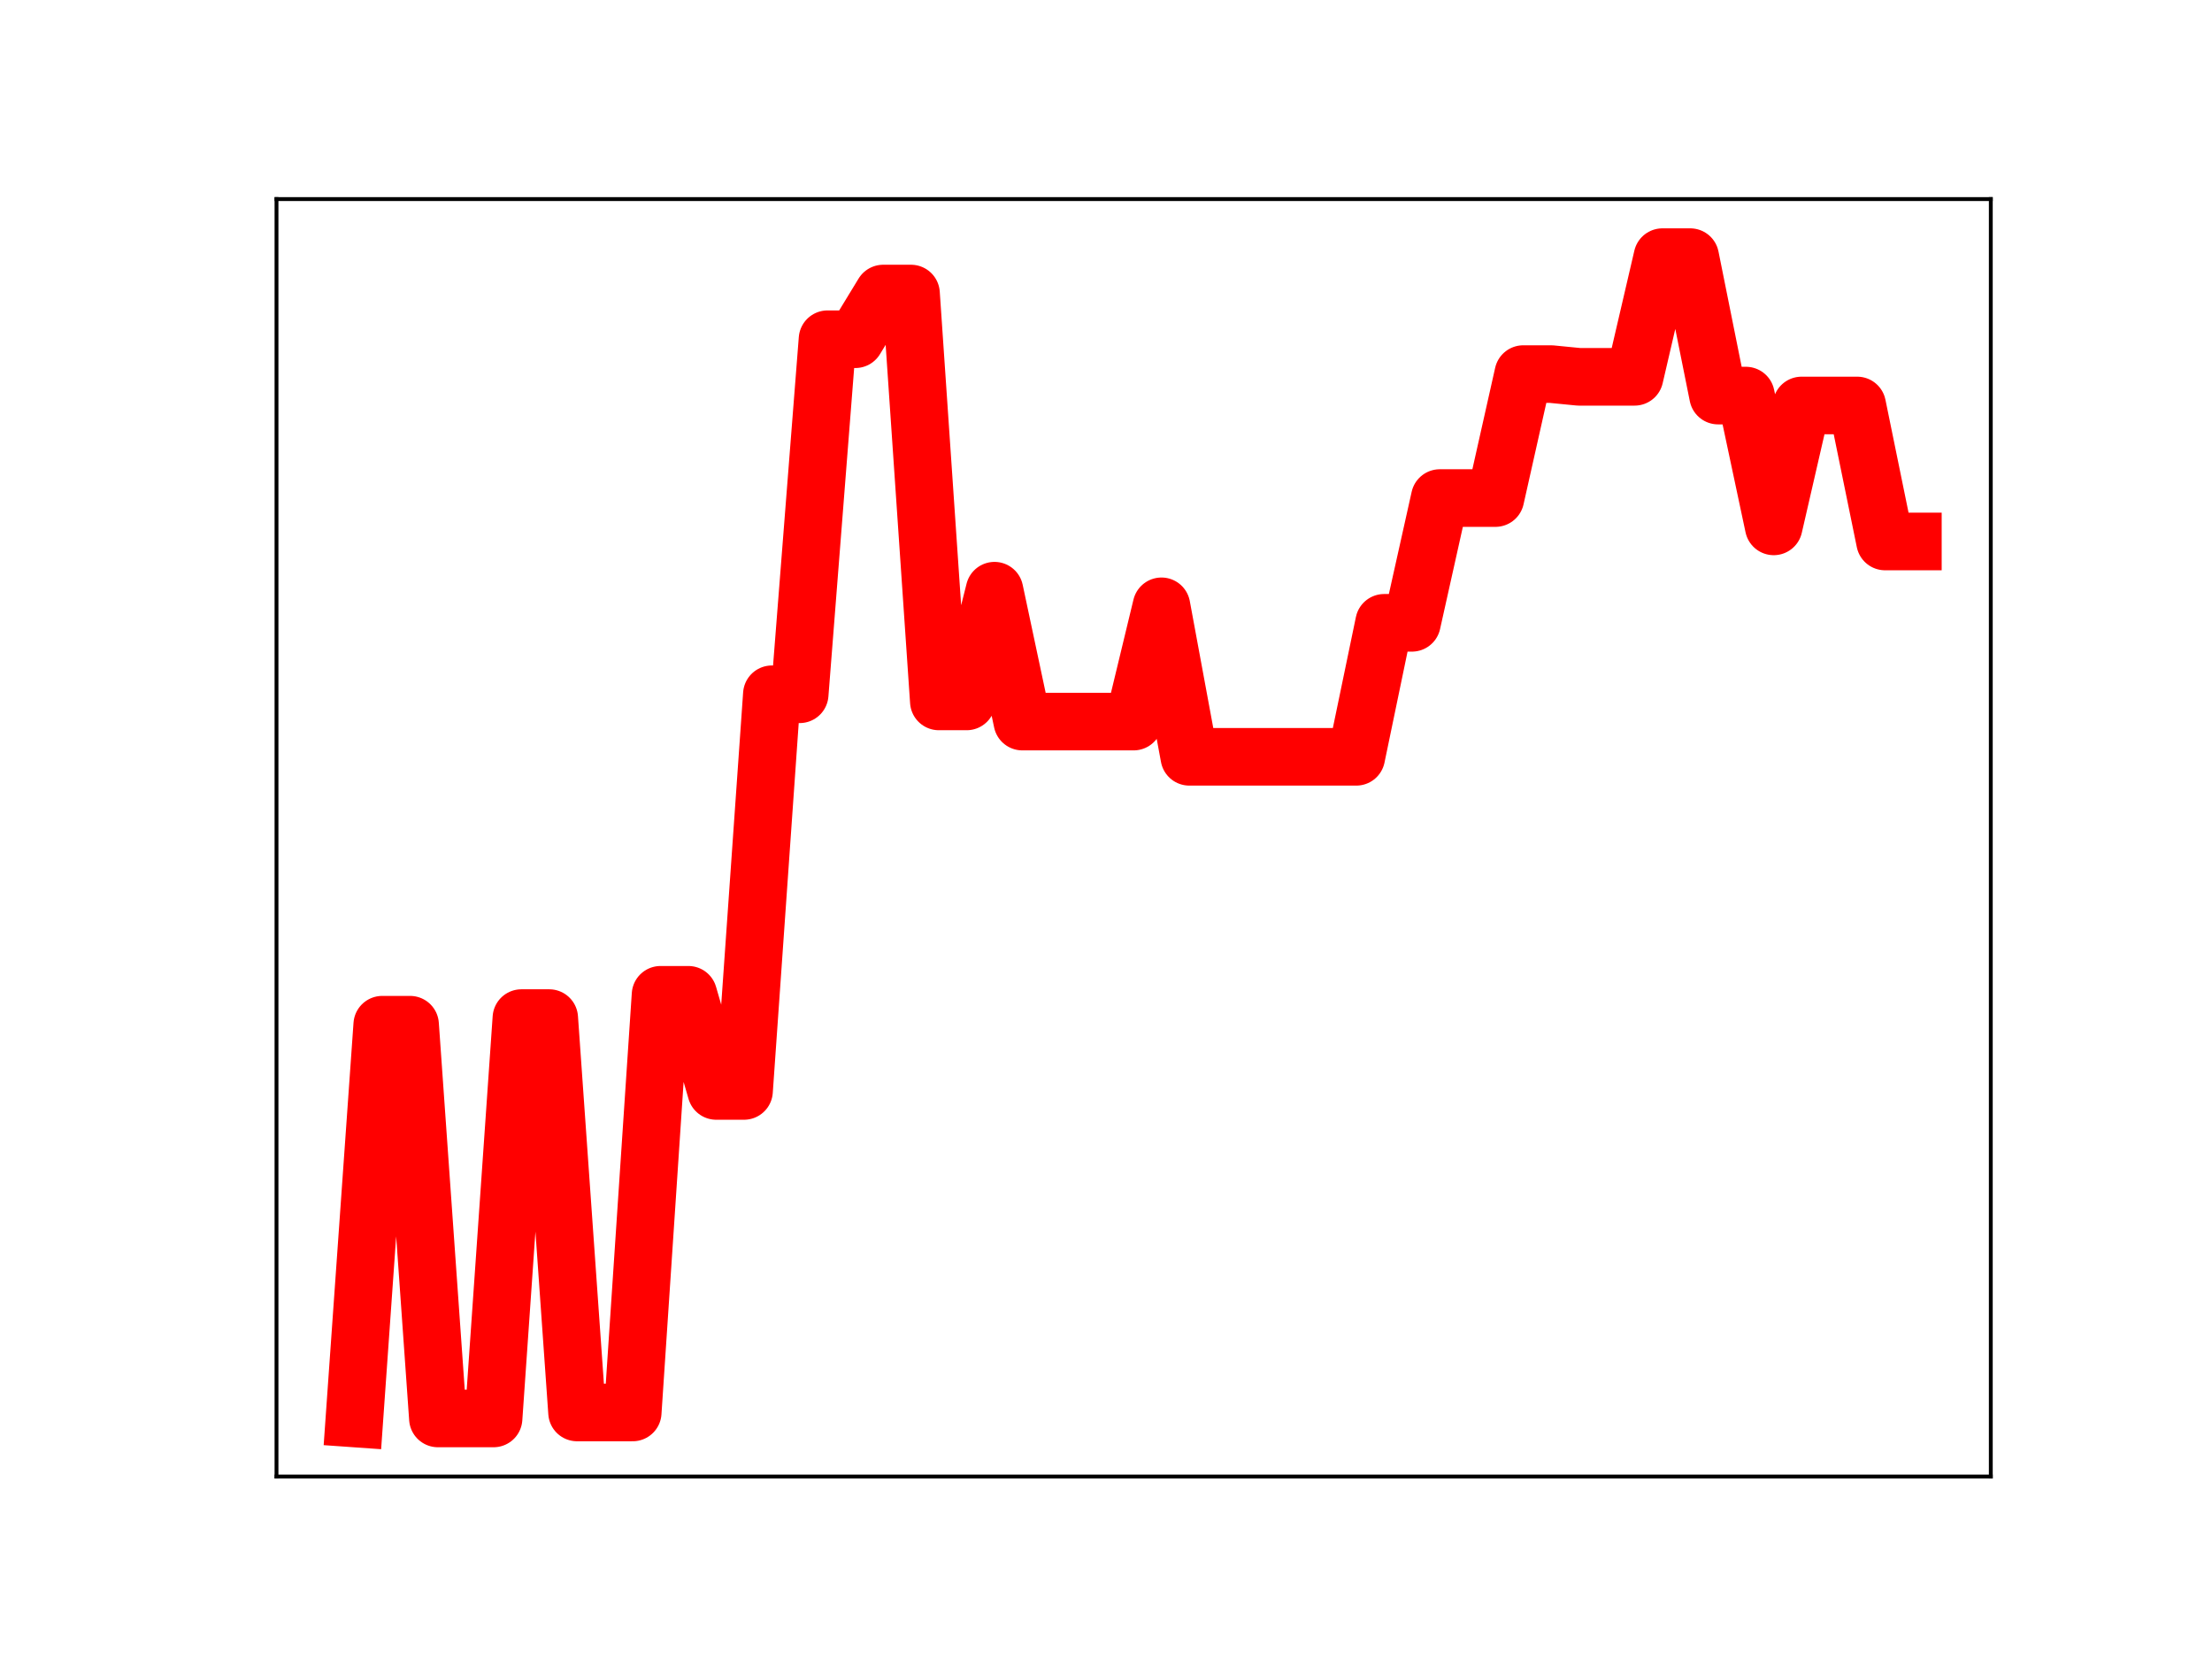 <?xml version="1.0" encoding="utf-8" standalone="no"?>
<!DOCTYPE svg PUBLIC "-//W3C//DTD SVG 1.1//EN"
  "http://www.w3.org/Graphics/SVG/1.1/DTD/svg11.dtd">
<!-- Created with matplotlib (https://matplotlib.org/) -->
<svg height="345.6pt" version="1.1" viewBox="0 0 460.8 345.6" width="460.8pt" xmlns="http://www.w3.org/2000/svg" xmlns:xlink="http://www.w3.org/1999/xlink">
 <defs>
  <style type="text/css">
*{stroke-linecap:butt;stroke-linejoin:round;}
  </style>
 </defs>
 <g id="figure_1">
  <g id="patch_1">
   <path d="M 0 345.6 
L 460.8 345.6 
L 460.8 0 
L 0 0 
z
" style="fill:#ffffff;"/>
  </g>
  <g id="axes_1">
   <g id="patch_2">
    <path d="M 57.6 307.584 
L 414.72 307.584 
L 414.72 41.472 
L 57.6 41.472 
z
" style="fill:#ffffff;"/>
   </g>
   <g id="line2d_1">
    <path clip-path="url(#pf82ae0c435)" d="M 73.833 295.488 
L 79.63 213.465 
L 85.428 213.465 
L 91.225 295.488 
L 97.022 295.488 
L 102.82 295.488 
L 108.617 212.087 
L 114.415 212.087 
L 120.212 294.243 
L 126.009 294.243 
L 131.807 294.243 
L 137.604 207.235 
L 143.402 207.235 
L 149.199 227.264 
L 154.996 227.264 
L 160.794 144.629 
L 166.591 144.629 
L 172.389 70.667 
L 178.186 70.667 
L 183.983 61.151 
L 189.781 61.151 
L 195.578 146.118 
L 201.376 146.118 
L 207.173 123.053 
L 212.97 150.319 
L 218.768 150.319 
L 224.565 150.319 
L 230.363 150.319 
L 236.16 150.319 
L 241.957 126.307 
L 247.755 157.655 
L 253.552 157.655 
L 259.35 157.655 
L 265.147 157.655 
L 270.944 157.655 
L 276.742 157.655 
L 282.539 157.655 
L 288.337 129.745 
L 294.134 129.745 
L 299.931 103.755 
L 305.729 103.755 
L 311.526 103.755 
L 317.324 77.929 
L 323.121 77.929 
L 328.918 78.499 
L 334.716 78.499 
L 340.513 78.499 
L 346.311 53.568 
L 352.108 53.568 
L 357.905 82.407 
L 363.703 82.407 
L 369.5 109.655 
L 375.298 84.468 
L 381.095 84.468 
L 386.892 84.468 
L 392.69 112.799 
L 398.487 112.799 
" style="fill:none;stroke:#ff0000;stroke-linecap:square;stroke-width:12;"/>
    <defs>
     <path d="M 0 3 
C 0.796 3 1.559 2.684 2.121 2.121 
C 2.684 1.559 3 0.796 3 0 
C 3 -0.796 2.684 -1.559 2.121 -2.121 
C 1.559 -2.684 0.796 -3 0 -3 
C -0.796 -3 -1.559 -2.684 -2.121 -2.121 
C -2.684 -1.559 -3 -0.796 -3 0 
C -3 0.796 -2.684 1.559 -2.121 2.121 
C -1.559 2.684 -0.796 3 0 3 
z
" id="m6837452978" style="stroke:#ff0000;"/>
    </defs>
    <g clip-path="url(#pf82ae0c435)">
     <use style="fill:#ff0000;stroke:#ff0000;" x="73.833" xlink:href="#m6837452978" y="295.488"/>
     <use style="fill:#ff0000;stroke:#ff0000;" x="79.63" xlink:href="#m6837452978" y="213.465"/>
     <use style="fill:#ff0000;stroke:#ff0000;" x="85.428" xlink:href="#m6837452978" y="213.465"/>
     <use style="fill:#ff0000;stroke:#ff0000;" x="91.225" xlink:href="#m6837452978" y="295.488"/>
     <use style="fill:#ff0000;stroke:#ff0000;" x="97.022" xlink:href="#m6837452978" y="295.488"/>
     <use style="fill:#ff0000;stroke:#ff0000;" x="102.82" xlink:href="#m6837452978" y="295.488"/>
     <use style="fill:#ff0000;stroke:#ff0000;" x="108.617" xlink:href="#m6837452978" y="212.087"/>
     <use style="fill:#ff0000;stroke:#ff0000;" x="114.415" xlink:href="#m6837452978" y="212.087"/>
     <use style="fill:#ff0000;stroke:#ff0000;" x="120.212" xlink:href="#m6837452978" y="294.243"/>
     <use style="fill:#ff0000;stroke:#ff0000;" x="126.009" xlink:href="#m6837452978" y="294.243"/>
     <use style="fill:#ff0000;stroke:#ff0000;" x="131.807" xlink:href="#m6837452978" y="294.243"/>
     <use style="fill:#ff0000;stroke:#ff0000;" x="137.604" xlink:href="#m6837452978" y="207.235"/>
     <use style="fill:#ff0000;stroke:#ff0000;" x="143.402" xlink:href="#m6837452978" y="207.235"/>
     <use style="fill:#ff0000;stroke:#ff0000;" x="149.199" xlink:href="#m6837452978" y="227.264"/>
     <use style="fill:#ff0000;stroke:#ff0000;" x="154.996" xlink:href="#m6837452978" y="227.264"/>
     <use style="fill:#ff0000;stroke:#ff0000;" x="160.794" xlink:href="#m6837452978" y="144.629"/>
     <use style="fill:#ff0000;stroke:#ff0000;" x="166.591" xlink:href="#m6837452978" y="144.629"/>
     <use style="fill:#ff0000;stroke:#ff0000;" x="172.389" xlink:href="#m6837452978" y="70.667"/>
     <use style="fill:#ff0000;stroke:#ff0000;" x="178.186" xlink:href="#m6837452978" y="70.667"/>
     <use style="fill:#ff0000;stroke:#ff0000;" x="183.983" xlink:href="#m6837452978" y="61.151"/>
     <use style="fill:#ff0000;stroke:#ff0000;" x="189.781" xlink:href="#m6837452978" y="61.151"/>
     <use style="fill:#ff0000;stroke:#ff0000;" x="195.578" xlink:href="#m6837452978" y="146.118"/>
     <use style="fill:#ff0000;stroke:#ff0000;" x="201.376" xlink:href="#m6837452978" y="146.118"/>
     <use style="fill:#ff0000;stroke:#ff0000;" x="207.173" xlink:href="#m6837452978" y="123.053"/>
     <use style="fill:#ff0000;stroke:#ff0000;" x="212.97" xlink:href="#m6837452978" y="150.319"/>
     <use style="fill:#ff0000;stroke:#ff0000;" x="218.768" xlink:href="#m6837452978" y="150.319"/>
     <use style="fill:#ff0000;stroke:#ff0000;" x="224.565" xlink:href="#m6837452978" y="150.319"/>
     <use style="fill:#ff0000;stroke:#ff0000;" x="230.363" xlink:href="#m6837452978" y="150.319"/>
     <use style="fill:#ff0000;stroke:#ff0000;" x="236.16" xlink:href="#m6837452978" y="150.319"/>
     <use style="fill:#ff0000;stroke:#ff0000;" x="241.957" xlink:href="#m6837452978" y="126.307"/>
     <use style="fill:#ff0000;stroke:#ff0000;" x="247.755" xlink:href="#m6837452978" y="157.655"/>
     <use style="fill:#ff0000;stroke:#ff0000;" x="253.552" xlink:href="#m6837452978" y="157.655"/>
     <use style="fill:#ff0000;stroke:#ff0000;" x="259.35" xlink:href="#m6837452978" y="157.655"/>
     <use style="fill:#ff0000;stroke:#ff0000;" x="265.147" xlink:href="#m6837452978" y="157.655"/>
     <use style="fill:#ff0000;stroke:#ff0000;" x="270.944" xlink:href="#m6837452978" y="157.655"/>
     <use style="fill:#ff0000;stroke:#ff0000;" x="276.742" xlink:href="#m6837452978" y="157.655"/>
     <use style="fill:#ff0000;stroke:#ff0000;" x="282.539" xlink:href="#m6837452978" y="157.655"/>
     <use style="fill:#ff0000;stroke:#ff0000;" x="288.337" xlink:href="#m6837452978" y="129.745"/>
     <use style="fill:#ff0000;stroke:#ff0000;" x="294.134" xlink:href="#m6837452978" y="129.745"/>
     <use style="fill:#ff0000;stroke:#ff0000;" x="299.931" xlink:href="#m6837452978" y="103.755"/>
     <use style="fill:#ff0000;stroke:#ff0000;" x="305.729" xlink:href="#m6837452978" y="103.755"/>
     <use style="fill:#ff0000;stroke:#ff0000;" x="311.526" xlink:href="#m6837452978" y="103.755"/>
     <use style="fill:#ff0000;stroke:#ff0000;" x="317.324" xlink:href="#m6837452978" y="77.929"/>
     <use style="fill:#ff0000;stroke:#ff0000;" x="323.121" xlink:href="#m6837452978" y="77.929"/>
     <use style="fill:#ff0000;stroke:#ff0000;" x="328.918" xlink:href="#m6837452978" y="78.499"/>
     <use style="fill:#ff0000;stroke:#ff0000;" x="334.716" xlink:href="#m6837452978" y="78.499"/>
     <use style="fill:#ff0000;stroke:#ff0000;" x="340.513" xlink:href="#m6837452978" y="78.499"/>
     <use style="fill:#ff0000;stroke:#ff0000;" x="346.311" xlink:href="#m6837452978" y="53.568"/>
     <use style="fill:#ff0000;stroke:#ff0000;" x="352.108" xlink:href="#m6837452978" y="53.568"/>
     <use style="fill:#ff0000;stroke:#ff0000;" x="357.905" xlink:href="#m6837452978" y="82.407"/>
     <use style="fill:#ff0000;stroke:#ff0000;" x="363.703" xlink:href="#m6837452978" y="82.407"/>
     <use style="fill:#ff0000;stroke:#ff0000;" x="369.5" xlink:href="#m6837452978" y="109.655"/>
     <use style="fill:#ff0000;stroke:#ff0000;" x="375.298" xlink:href="#m6837452978" y="84.468"/>
     <use style="fill:#ff0000;stroke:#ff0000;" x="381.095" xlink:href="#m6837452978" y="84.468"/>
     <use style="fill:#ff0000;stroke:#ff0000;" x="386.892" xlink:href="#m6837452978" y="84.468"/>
     <use style="fill:#ff0000;stroke:#ff0000;" x="392.69" xlink:href="#m6837452978" y="112.799"/>
     <use style="fill:#ff0000;stroke:#ff0000;" x="398.487" xlink:href="#m6837452978" y="112.799"/>
    </g>
   </g>
   <g id="patch_3">
    <path d="M 57.6 307.584 
L 57.6 41.472 
" style="fill:none;stroke:#000000;stroke-linecap:square;stroke-linejoin:miter;stroke-width:0.8;"/>
   </g>
   <g id="patch_4">
    <path d="M 414.72 307.584 
L 414.72 41.472 
" style="fill:none;stroke:#000000;stroke-linecap:square;stroke-linejoin:miter;stroke-width:0.8;"/>
   </g>
   <g id="patch_5">
    <path d="M 57.6 307.584 
L 414.72 307.584 
" style="fill:none;stroke:#000000;stroke-linecap:square;stroke-linejoin:miter;stroke-width:0.8;"/>
   </g>
   <g id="patch_6">
    <path d="M 57.6 41.472 
L 414.72 41.472 
" style="fill:none;stroke:#000000;stroke-linecap:square;stroke-linejoin:miter;stroke-width:0.8;"/>
   </g>
  </g>
 </g>
 <defs>
  <clipPath id="pf82ae0c435">
   <rect height="266.112" width="357.12" x="57.6" y="41.472"/>
  </clipPath>
 </defs>
</svg>
